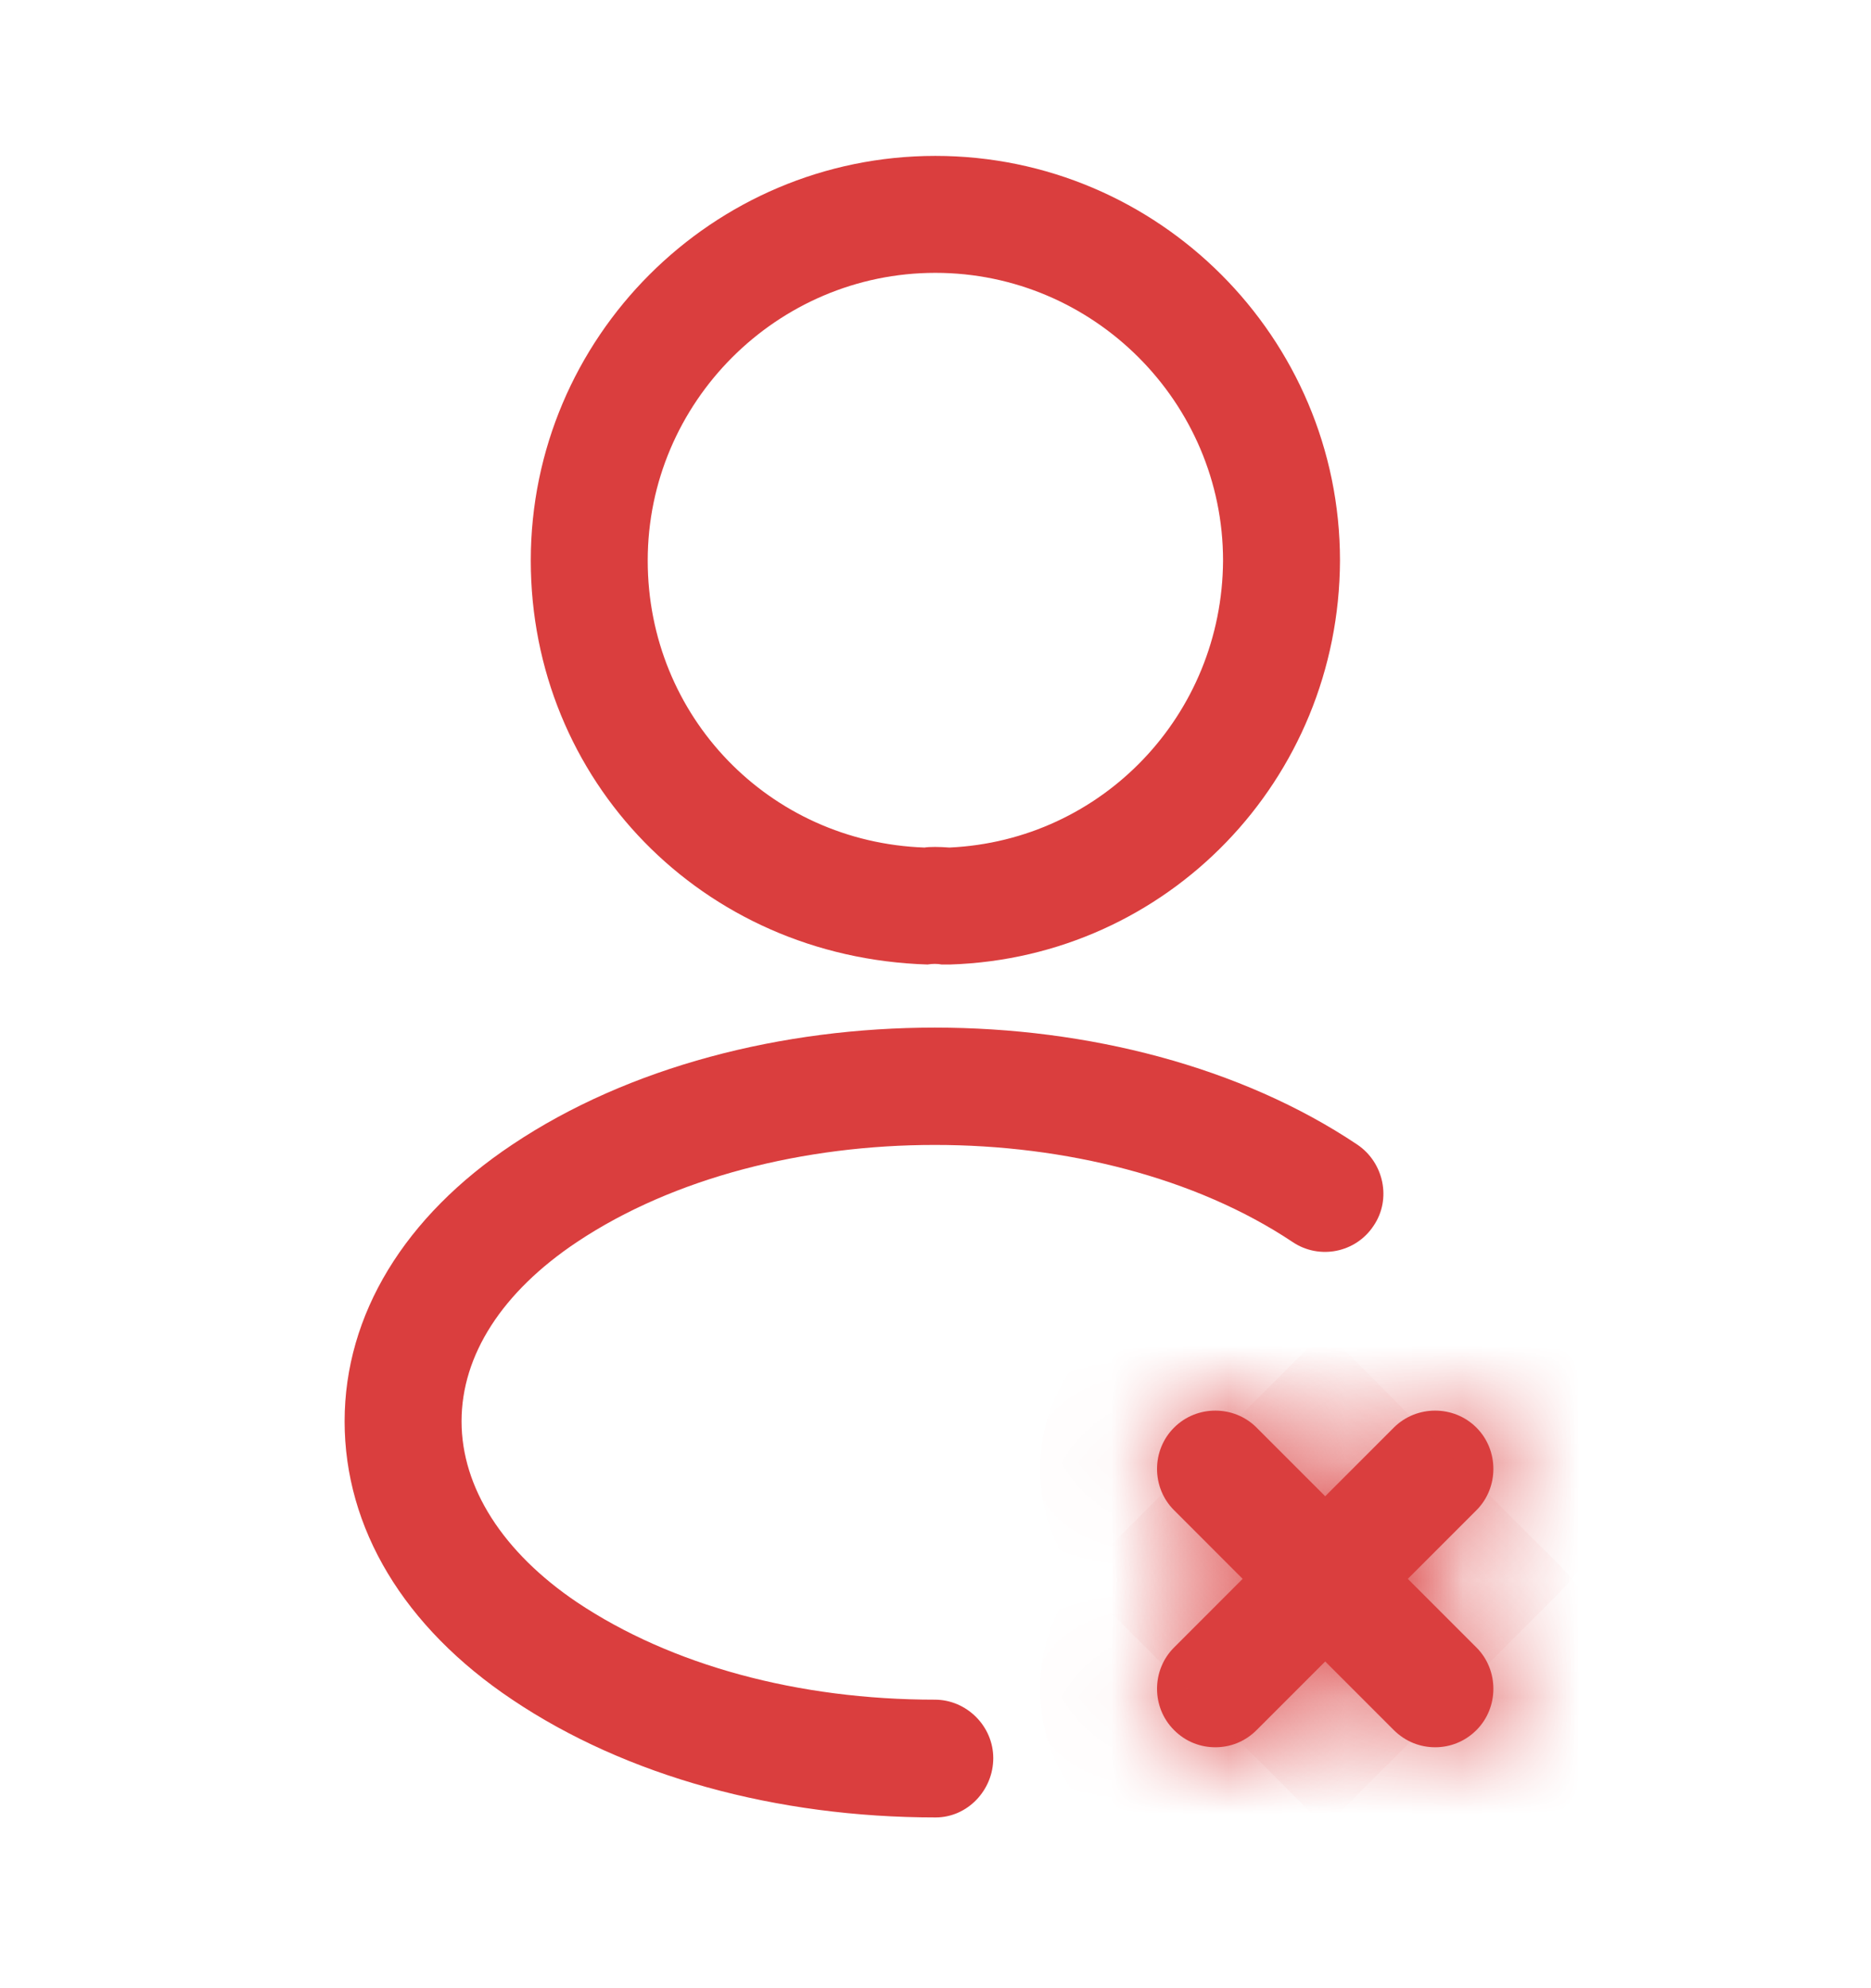 <svg width="16" height="17" viewBox="0 0 16 17" fill="none" xmlns="http://www.w3.org/2000/svg">
<mask id="path-1-inside-1_3896_8716" fill="white">
<path d="M10.393 14.94C10.266 14.94 10.139 14.893 10.04 14.793C9.846 14.6 9.846 14.28 10.04 14.087L11.919 12.207C12.113 12.013 12.433 12.013 12.626 12.207C12.819 12.4 12.819 12.72 12.626 12.913L10.746 14.793C10.646 14.893 10.52 14.94 10.393 14.94Z"/>
</mask>
<path d="M10.393 14.94C10.266 14.94 10.139 14.893 10.04 14.793C9.846 14.6 9.846 14.28 10.04 14.087L11.919 12.207C12.113 12.013 12.433 12.013 12.626 12.207C12.819 12.4 12.819 12.72 12.626 12.913L10.746 14.793C10.646 14.893 10.52 14.94 10.393 14.94Z" fill="#DA3E3E"/>
<path d="M10.04 14.087L10.747 14.794H10.747L10.04 14.087ZM11.919 12.207L11.212 11.5L11.212 11.5L11.919 12.207ZM10.393 14.94V13.94C10.517 13.94 10.649 13.989 10.747 14.086L10.04 14.793L9.332 15.501C9.63 15.798 10.015 15.94 10.393 15.94V14.94ZM10.04 14.793L10.747 14.086C10.944 14.284 10.944 14.597 10.747 14.794L10.04 14.087L9.332 13.38C8.749 13.963 8.749 14.917 9.332 15.501L10.04 14.793ZM10.04 14.087L10.747 14.794L12.627 12.914L11.919 12.207L11.212 11.5L9.332 13.38L10.04 14.087ZM11.919 12.207L12.627 12.914C12.429 13.111 12.116 13.111 11.919 12.914L12.626 12.207L13.333 11.5C12.749 10.916 11.796 10.916 11.212 11.5L11.919 12.207ZM12.626 12.207L11.919 12.914C11.722 12.717 11.722 12.403 11.919 12.206L12.626 12.913L13.333 13.62C13.917 13.037 13.917 12.084 13.333 11.5L12.626 12.207ZM12.626 12.913L11.919 12.206L10.039 14.086L10.746 14.793L11.453 15.501L13.333 13.62L12.626 12.913ZM10.746 14.793L10.039 14.086C10.136 13.989 10.269 13.94 10.393 13.94V14.94V15.94C10.77 15.94 11.156 15.798 11.453 15.501L10.746 14.793Z" fill="#DA3E3E" mask="url(#path-1-inside-1_3896_8716)"/>
<mask id="path-3-inside-2_3896_8716" fill="white">
<path d="M12.273 14.94C12.146 14.94 12.02 14.893 11.919 14.793L10.04 12.913C9.846 12.72 9.846 12.4 10.04 12.207C10.233 12.013 10.553 12.013 10.746 12.207L12.626 14.087C12.819 14.28 12.819 14.6 12.626 14.793C12.526 14.893 12.399 14.94 12.273 14.94Z"/>
</mask>
<path d="M12.273 14.94C12.146 14.94 12.02 14.893 11.919 14.793L10.04 12.913C9.846 12.72 9.846 12.4 10.04 12.207C10.233 12.013 10.553 12.013 10.746 12.207L12.626 14.087C12.819 14.28 12.819 14.6 12.626 14.793C12.526 14.893 12.399 14.94 12.273 14.94Z" fill="#DA3E3E"/>
<path d="M11.919 14.793L11.212 15.501H11.212L11.919 14.793ZM10.04 12.913L10.747 12.206L10.747 12.206L10.04 12.913ZM10.746 12.207L10.039 12.914H10.039L10.746 12.207ZM12.626 14.087L13.333 13.38V13.38L12.626 14.087ZM12.273 14.94V13.94C12.397 13.94 12.529 13.989 12.627 14.086L11.919 14.793L11.212 15.501C11.51 15.798 11.895 15.94 12.273 15.94V14.94ZM11.919 14.793L12.627 14.086L10.747 12.206L10.04 12.913L9.332 13.62L11.212 15.501L11.919 14.793ZM10.04 12.913L10.747 12.206C10.944 12.403 10.944 12.717 10.747 12.914L10.04 12.207L9.332 11.5C8.749 12.084 8.749 13.037 9.332 13.62L10.04 12.913ZM10.04 12.207L10.747 12.914C10.549 13.111 10.236 13.111 10.039 12.914L10.746 12.207L11.453 11.5C10.869 10.916 9.916 10.916 9.332 11.5L10.04 12.207ZM10.746 12.207L10.039 12.914L11.919 14.794L12.626 14.087L13.333 13.38L11.453 11.5L10.746 12.207ZM12.626 14.087L11.919 14.794C11.722 14.597 11.722 14.284 11.919 14.086L12.626 14.793L13.333 15.501C13.917 14.917 13.917 13.963 13.333 13.38L12.626 14.087ZM12.626 14.793L11.919 14.086C12.017 13.989 12.149 13.94 12.273 13.94V14.94V15.94C12.65 15.94 13.036 15.798 13.333 15.501L12.626 14.793Z" fill="#DA3E3E" mask="url(#path-3-inside-2_3896_8716)"/>
<path d="M8.106 8.247C8.086 8.247 8.072 8.247 8.052 8.247C8.019 8.24 7.972 8.24 7.932 8.247C5.999 8.187 4.539 6.667 4.539 4.793C4.539 2.887 6.092 1.333 7.999 1.333C9.906 1.333 11.459 2.887 11.459 4.793C11.452 6.667 9.986 8.187 8.126 8.247C8.119 8.247 8.112 8.247 8.106 8.247ZM7.999 2.333C6.646 2.333 5.539 3.44 5.539 4.793C5.539 6.127 6.579 7.2 7.906 7.247C7.946 7.24 8.032 7.24 8.119 7.247C9.426 7.187 10.452 6.113 10.459 4.793C10.459 3.44 9.352 2.333 7.999 2.333Z" fill="#DA3E3E"/>
<path d="M8.001 15.54C6.641 15.54 5.354 15.187 4.381 14.533C3.454 13.913 2.947 13.067 2.947 12.153C2.947 11.24 3.461 10.4 4.381 9.787C6.374 8.453 9.614 8.453 11.607 9.787C11.834 9.94 11.901 10.253 11.747 10.48C11.594 10.713 11.281 10.773 11.054 10.62C9.394 9.513 6.594 9.513 4.934 10.62C4.294 11.047 3.947 11.587 3.947 12.153C3.947 12.72 4.301 13.273 4.934 13.7C5.741 14.24 6.827 14.533 7.994 14.533C8.267 14.533 8.494 14.76 8.494 15.033C8.494 15.307 8.274 15.54 8.001 15.54Z" fill="#DA3E3E"/>
</svg>
